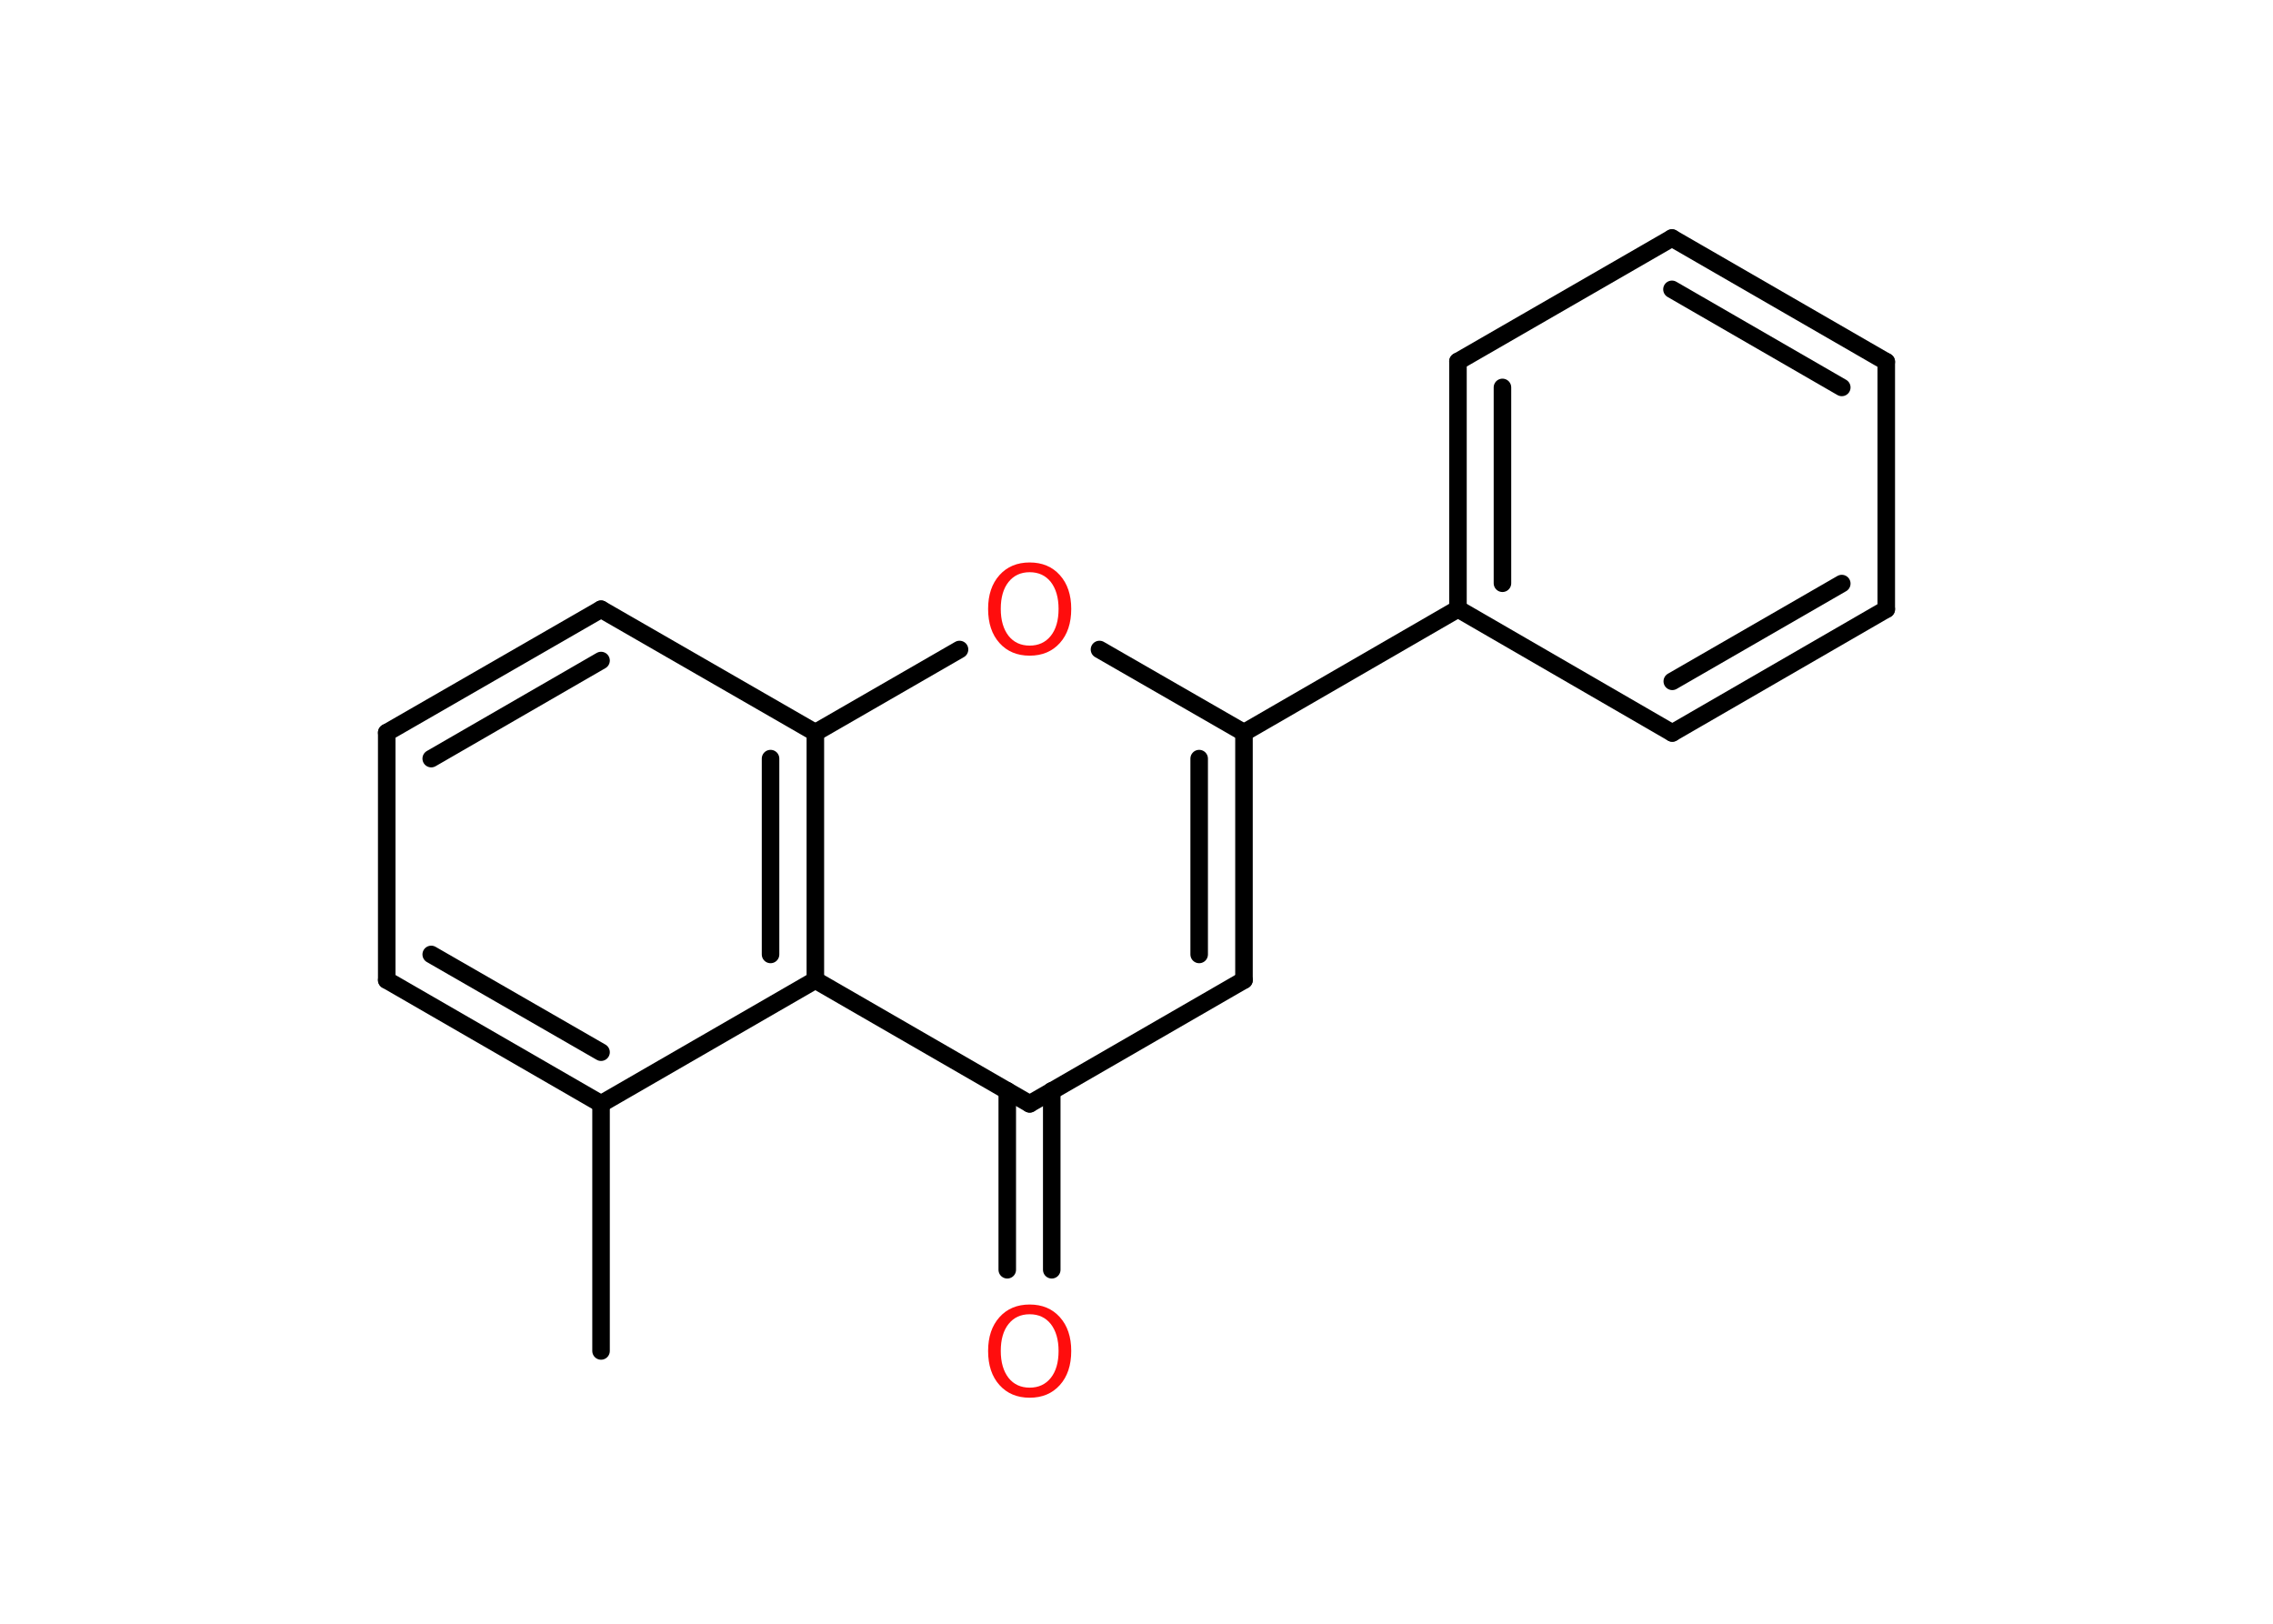 <?xml version='1.0' encoding='UTF-8'?>
<!DOCTYPE svg PUBLIC "-//W3C//DTD SVG 1.1//EN" "http://www.w3.org/Graphics/SVG/1.1/DTD/svg11.dtd">
<svg version='1.2' xmlns='http://www.w3.org/2000/svg' xmlns:xlink='http://www.w3.org/1999/xlink' width='70.0mm' height='50.0mm' viewBox='0 0 70.0 50.0'>
  <desc>Generated by the Chemistry Development Kit (http://github.com/cdk)</desc>
  <g stroke-linecap='round' stroke-linejoin='round' stroke='#000000' stroke-width='.54' fill='#FF0D0D'>
    <rect x='.0' y='.0' width='70.0' height='50.0' fill='#FFFFFF' stroke='none'/>
    <g id='mol1' class='mol'>
      <line id='mol1bnd1' class='bond' x1='18.51' y1='41.6' x2='18.51' y2='33.99'/>
      <g id='mol1bnd2' class='bond'>
        <line x1='11.91' y1='30.18' x2='18.51' y2='33.99'/>
        <line x1='13.28' y1='29.39' x2='18.51' y2='32.4'/>
      </g>
      <line id='mol1bnd3' class='bond' x1='11.91' y1='30.18' x2='11.91' y2='22.56'/>
      <g id='mol1bnd4' class='bond'>
        <line x1='18.51' y1='18.76' x2='11.91' y2='22.56'/>
        <line x1='18.51' y1='20.34' x2='13.28' y2='23.36'/>
      </g>
      <line id='mol1bnd5' class='bond' x1='18.51' y1='18.76' x2='25.11' y2='22.56'/>
      <line id='mol1bnd6' class='bond' x1='25.11' y1='22.56' x2='29.55' y2='20.0'/>
      <line id='mol1bnd7' class='bond' x1='33.86' y1='20.0' x2='38.31' y2='22.56'/>
      <line id='mol1bnd8' class='bond' x1='38.31' y1='22.56' x2='44.9' y2='18.75'/>
      <g id='mol1bnd9' class='bond'>
        <line x1='44.9' y1='11.13' x2='44.9' y2='18.75'/>
        <line x1='46.27' y1='11.93' x2='46.27' y2='17.96'/>
      </g>
      <line id='mol1bnd10' class='bond' x1='44.9' y1='11.13' x2='51.49' y2='7.33'/>
      <g id='mol1bnd11' class='bond'>
        <line x1='58.09' y1='11.14' x2='51.49' y2='7.33'/>
        <line x1='56.72' y1='11.93' x2='51.49' y2='8.91'/>
      </g>
      <line id='mol1bnd12' class='bond' x1='58.09' y1='11.14' x2='58.09' y2='18.76'/>
      <g id='mol1bnd13' class='bond'>
        <line x1='51.5' y1='22.57' x2='58.09' y2='18.76'/>
        <line x1='51.5' y1='20.98' x2='56.72' y2='17.97'/>
      </g>
      <line id='mol1bnd14' class='bond' x1='44.9' y1='18.75' x2='51.5' y2='22.57'/>
      <g id='mol1bnd15' class='bond'>
        <line x1='38.31' y1='30.18' x2='38.31' y2='22.56'/>
        <line x1='36.93' y1='29.39' x2='36.93' y2='23.36'/>
      </g>
      <line id='mol1bnd16' class='bond' x1='38.31' y1='30.18' x2='31.71' y2='33.99'/>
      <g id='mol1bnd17' class='bond'>
        <line x1='32.39' y1='33.59' x2='32.39' y2='39.1'/>
        <line x1='31.02' y1='33.59' x2='31.02' y2='39.1'/>
      </g>
      <line id='mol1bnd18' class='bond' x1='31.71' y1='33.99' x2='25.11' y2='30.18'/>
      <line id='mol1bnd19' class='bond' x1='18.51' y1='33.99' x2='25.11' y2='30.18'/>
      <g id='mol1bnd20' class='bond'>
        <line x1='25.11' y1='30.18' x2='25.11' y2='22.56'/>
        <line x1='23.73' y1='29.39' x2='23.73' y2='23.36'/>
      </g>
      <path id='mol1atm7' class='atom' d='M31.71 17.62q-.41 .0 -.65 .3q-.24 .3 -.24 .83q.0 .52 .24 .83q.24 .3 .65 .3q.41 .0 .65 -.3q.24 -.3 .24 -.83q.0 -.52 -.24 -.83q-.24 -.3 -.65 -.3zM31.71 17.32q.58 .0 .93 .39q.35 .39 .35 1.04q.0 .66 -.35 1.05q-.35 .39 -.93 .39q-.58 .0 -.93 -.39q-.35 -.39 -.35 -1.05q.0 -.65 .35 -1.04q.35 -.39 .93 -.39z' stroke='none'/>
      <path id='mol1atm17' class='atom' d='M31.71 40.47q-.41 .0 -.65 .3q-.24 .3 -.24 .83q.0 .52 .24 .83q.24 .3 .65 .3q.41 .0 .65 -.3q.24 -.3 .24 -.83q.0 -.52 -.24 -.83q-.24 -.3 -.65 -.3zM31.71 40.17q.58 .0 .93 .39q.35 .39 .35 1.04q.0 .66 -.35 1.05q-.35 .39 -.93 .39q-.58 .0 -.93 -.39q-.35 -.39 -.35 -1.05q.0 -.65 .35 -1.04q.35 -.39 .93 -.39z' stroke='none'/>
    </g>
  </g>
</svg>
